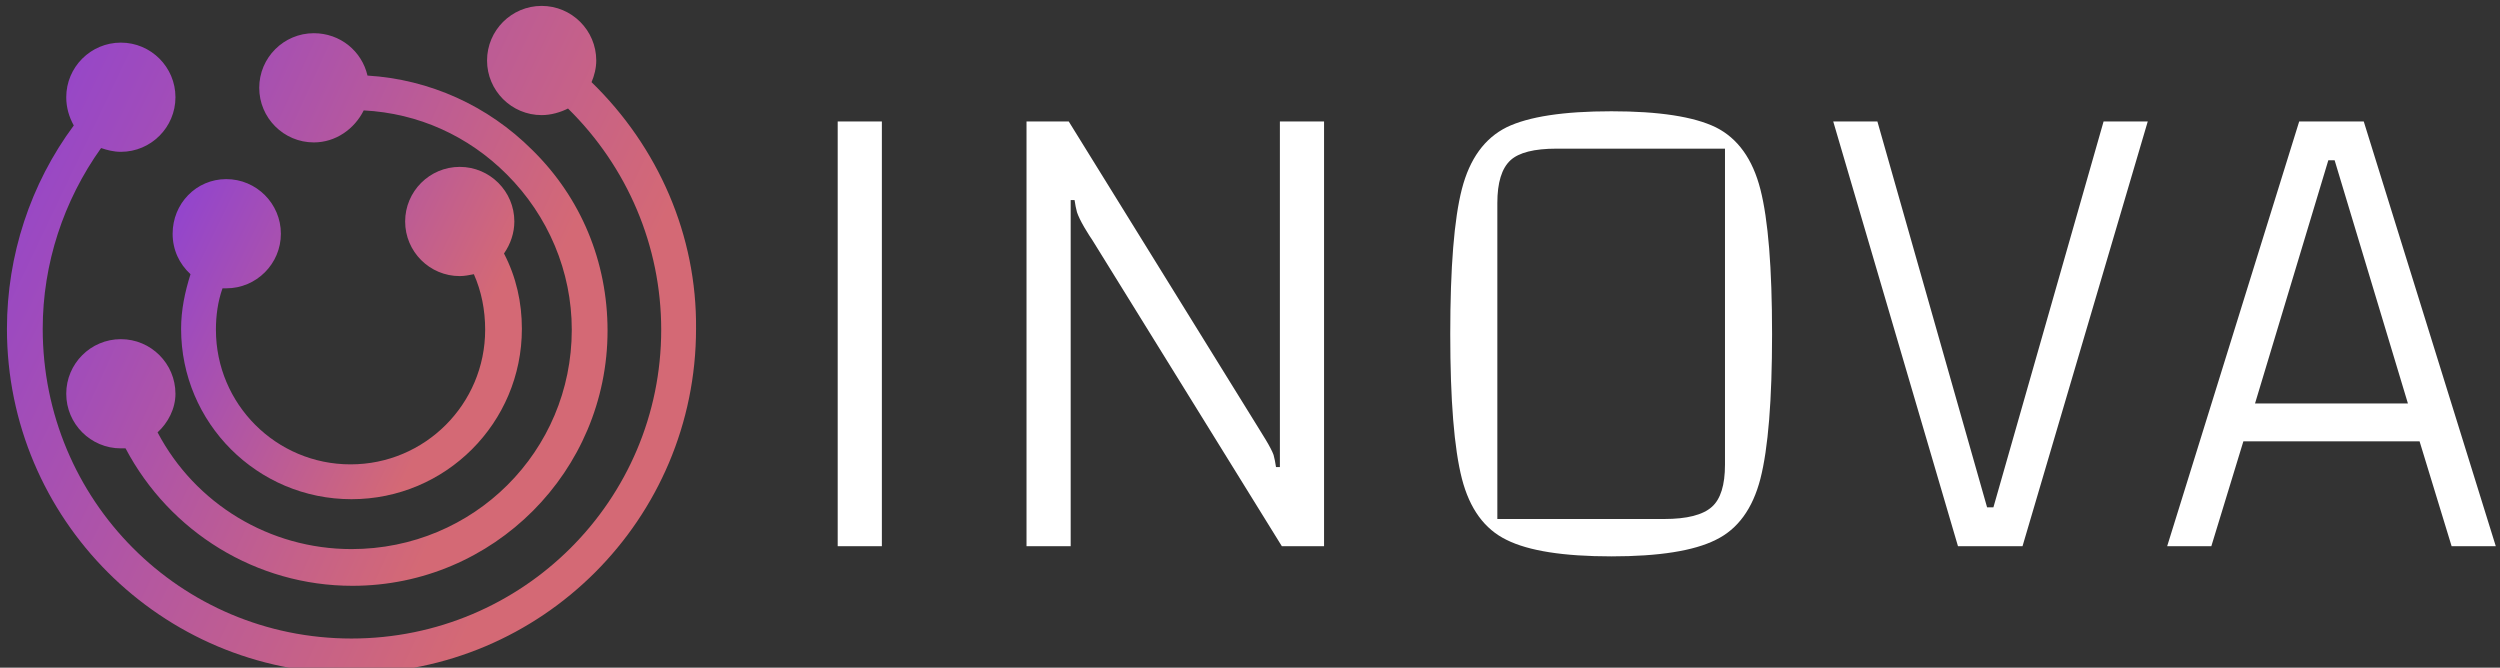 <svg data-v-423bf9ae="" xmlns="http://www.w3.org/2000/svg" viewBox="0 0 337 90" class="iconLeft"><rect x="0" y="0" width="337" height="90" fill="#333333" stroke="none"/><!----><!----><!----><g data-v-423bf9ae="" id="ab7f07ce-7800-449f-85f8-587b95f508e2" fill="#fff" transform="matrix(6.543,0,0,6.543,103.369,-38.784)"><path d="M1.46 8.43L2.37 8.43L2.37 17.18L1.46 17.18L1.46 8.43ZM5.35 17.18L5.35 8.43L6.22 8.43L10.12 14.73L10.12 14.73Q10.16 14.80 10.28 14.99L10.28 14.99L10.28 14.99Q10.40 15.19 10.44 15.30L10.44 15.30L10.44 15.30Q10.47 15.41 10.49 15.55L10.49 15.55L10.57 15.55L10.57 8.43L11.48 8.43L11.48 17.18L10.61 17.18L6.71 10.88L6.71 10.88Q6.66 10.81 6.54 10.61L6.54 10.61L6.54 10.61Q6.43 10.42 6.39 10.30L6.39 10.30L6.39 10.30Q6.36 10.19 6.34 10.05L6.34 10.05L6.26 10.05L6.26 17.18L5.35 17.18ZM14.08 12.81L14.08 12.81Q14.08 10.75 14.32 9.82L14.32 9.82L14.32 9.82Q14.56 8.89 15.24 8.55L15.24 8.55L15.24 8.55Q15.92 8.22 17.40 8.22L17.40 8.22L17.40 8.22Q18.87 8.22 19.55 8.55L19.55 8.55L19.55 8.55Q20.23 8.89 20.47 9.83L20.47 9.83L20.47 9.83Q20.71 10.77 20.71 12.81L20.71 12.81L20.71 12.81Q20.71 14.85 20.47 15.79L20.47 15.79L20.47 15.79Q20.23 16.72 19.55 17.05L19.55 17.05L19.55 17.05Q18.87 17.39 17.40 17.39L17.40 17.39L17.40 17.39Q15.92 17.39 15.24 17.05L15.24 17.05L15.24 17.05Q14.56 16.72 14.32 15.79L14.32 15.79L14.32 15.79Q14.08 14.85 14.08 12.81L14.08 12.81ZM15.05 16.62L18.49 16.62L18.49 16.62Q19.19 16.62 19.47 16.37L19.47 16.37L19.47 16.37Q19.74 16.13 19.74 15.50L19.74 15.50L19.74 8.99L16.27 8.99L16.27 8.99Q15.58 8.99 15.32 9.23L15.32 9.23L15.32 9.23Q15.05 9.48 15.05 10.11L15.05 10.11L15.05 16.62ZM21.97 8.43L22.88 8.43L25.14 16.38L25.27 16.38L27.54 8.43L28.45 8.43L25.87 17.18L24.54 17.18L21.97 8.43ZM34.71 17.18L34.05 15.02L30.42 15.02L29.76 17.18L28.85 17.18L31.57 8.43L32.90 8.43L35.62 17.18L34.71 17.18ZM30.66 14.24L33.81 14.24L32.30 9.23L32.17 9.23L30.66 14.24Z"></path></g><defs data-v-423bf9ae=""><linearGradient data-v-423bf9ae="" gradientTransform="rotate(25)" id="c0e465b7-13a5-41e7-b7a4-199340ecabca" x1="0%" y1="0%" x2="100%" y2="0%"><stop data-v-423bf9ae="" offset="0%" style="stop-color: rgb(142, 66, 211); stop-opacity: 1;"></stop><stop data-v-423bf9ae="" offset="100%" style="stop-color: rgb(212, 105, 117); stop-opacity: 1;"></stop></linearGradient></defs><g data-v-423bf9ae="" id="7e3ed5bc-1768-4372-93bb-a684862284f2" transform="matrix(1.269,0,0,1.269,-10.993,-12.909)" stroke="none" fill="url(#c0e465b7-13a5-41e7-b7a4-199340ecabca)"><path d="M71.5 18.9c.3-.7.5-1.5.5-2.3 0-3.2-2.6-5.8-5.8-5.8s-5.8 2.6-5.8 5.8 2.6 5.8 5.8 5.8c1 0 2-.3 2.8-.7 6.3 6.2 9.9 14.6 9.9 23.5C78.9 63.3 64.2 78 46 78S13.2 63.3 13.2 45.1c0-6.9 2.2-13.6 6.2-19.2.6.2 1.3.4 2.1.4 3.2 0 5.8-2.6 5.8-5.8s-2.6-5.8-5.8-5.8-5.8 2.6-5.8 5.8c0 1.1.3 2.1.8 3-4.6 6.2-7.1 13.8-7.1 21.6 0 20.2 16.4 36.6 36.6 36.6s36.6-16.4 36.6-36.6c.1-9.9-4-19.3-11.1-26.2z"></path><path d="M27 35c0 1.7.7 3.2 1.9 4.3-.6 1.9-1 3.8-1 5.8 0 10 8.1 18.1 18.1 18.1s18.1-8.1 18.1-18.1c0-2.8-.6-5.5-1.9-8 .7-1 1.1-2.2 1.1-3.4 0-3.2-2.6-5.8-5.8-5.8s-5.8 2.6-5.8 5.8c0 3.2 2.6 5.8 5.8 5.8.5 0 1-.1 1.5-.2.8 1.8 1.2 3.8 1.2 5.9 0 7.9-6.4 14.3-14.3 14.3s-14.3-6.4-14.3-14.3c0-1.5.2-3 .7-4.4h.4c3.2 0 5.8-2.6 5.8-5.8 0-3.2-2.6-5.8-5.8-5.8S27 31.8 27 35z"></path><path d="M27.3 52c0-3.2-2.6-5.8-5.8-5.8s-5.8 2.6-5.8 5.8c0 3.2 2.6 5.8 5.8 5.8h.5c4.7 8.9 13.9 14.6 24.1 14.6 15 0 27.1-12.2 27.1-27.1 0-7.3-2.8-14.1-8-19.2-4.7-4.7-10.9-7.5-17.5-7.9-.6-2.6-2.9-4.5-5.7-4.5-3.2 0-5.8 2.6-5.8 5.8s2.6 5.8 5.8 5.8c2.3 0 4.3-1.4 5.3-3.4 5.8.3 11.1 2.7 15.2 6.8 4.4 4.4 6.9 10.3 6.9 16.5C69.4 58.1 59 68.5 46 68.5c-8.7 0-16.6-4.8-20.6-12.4 1.1-1 1.9-2.5 1.9-4.1z"></path></g><!----></svg>